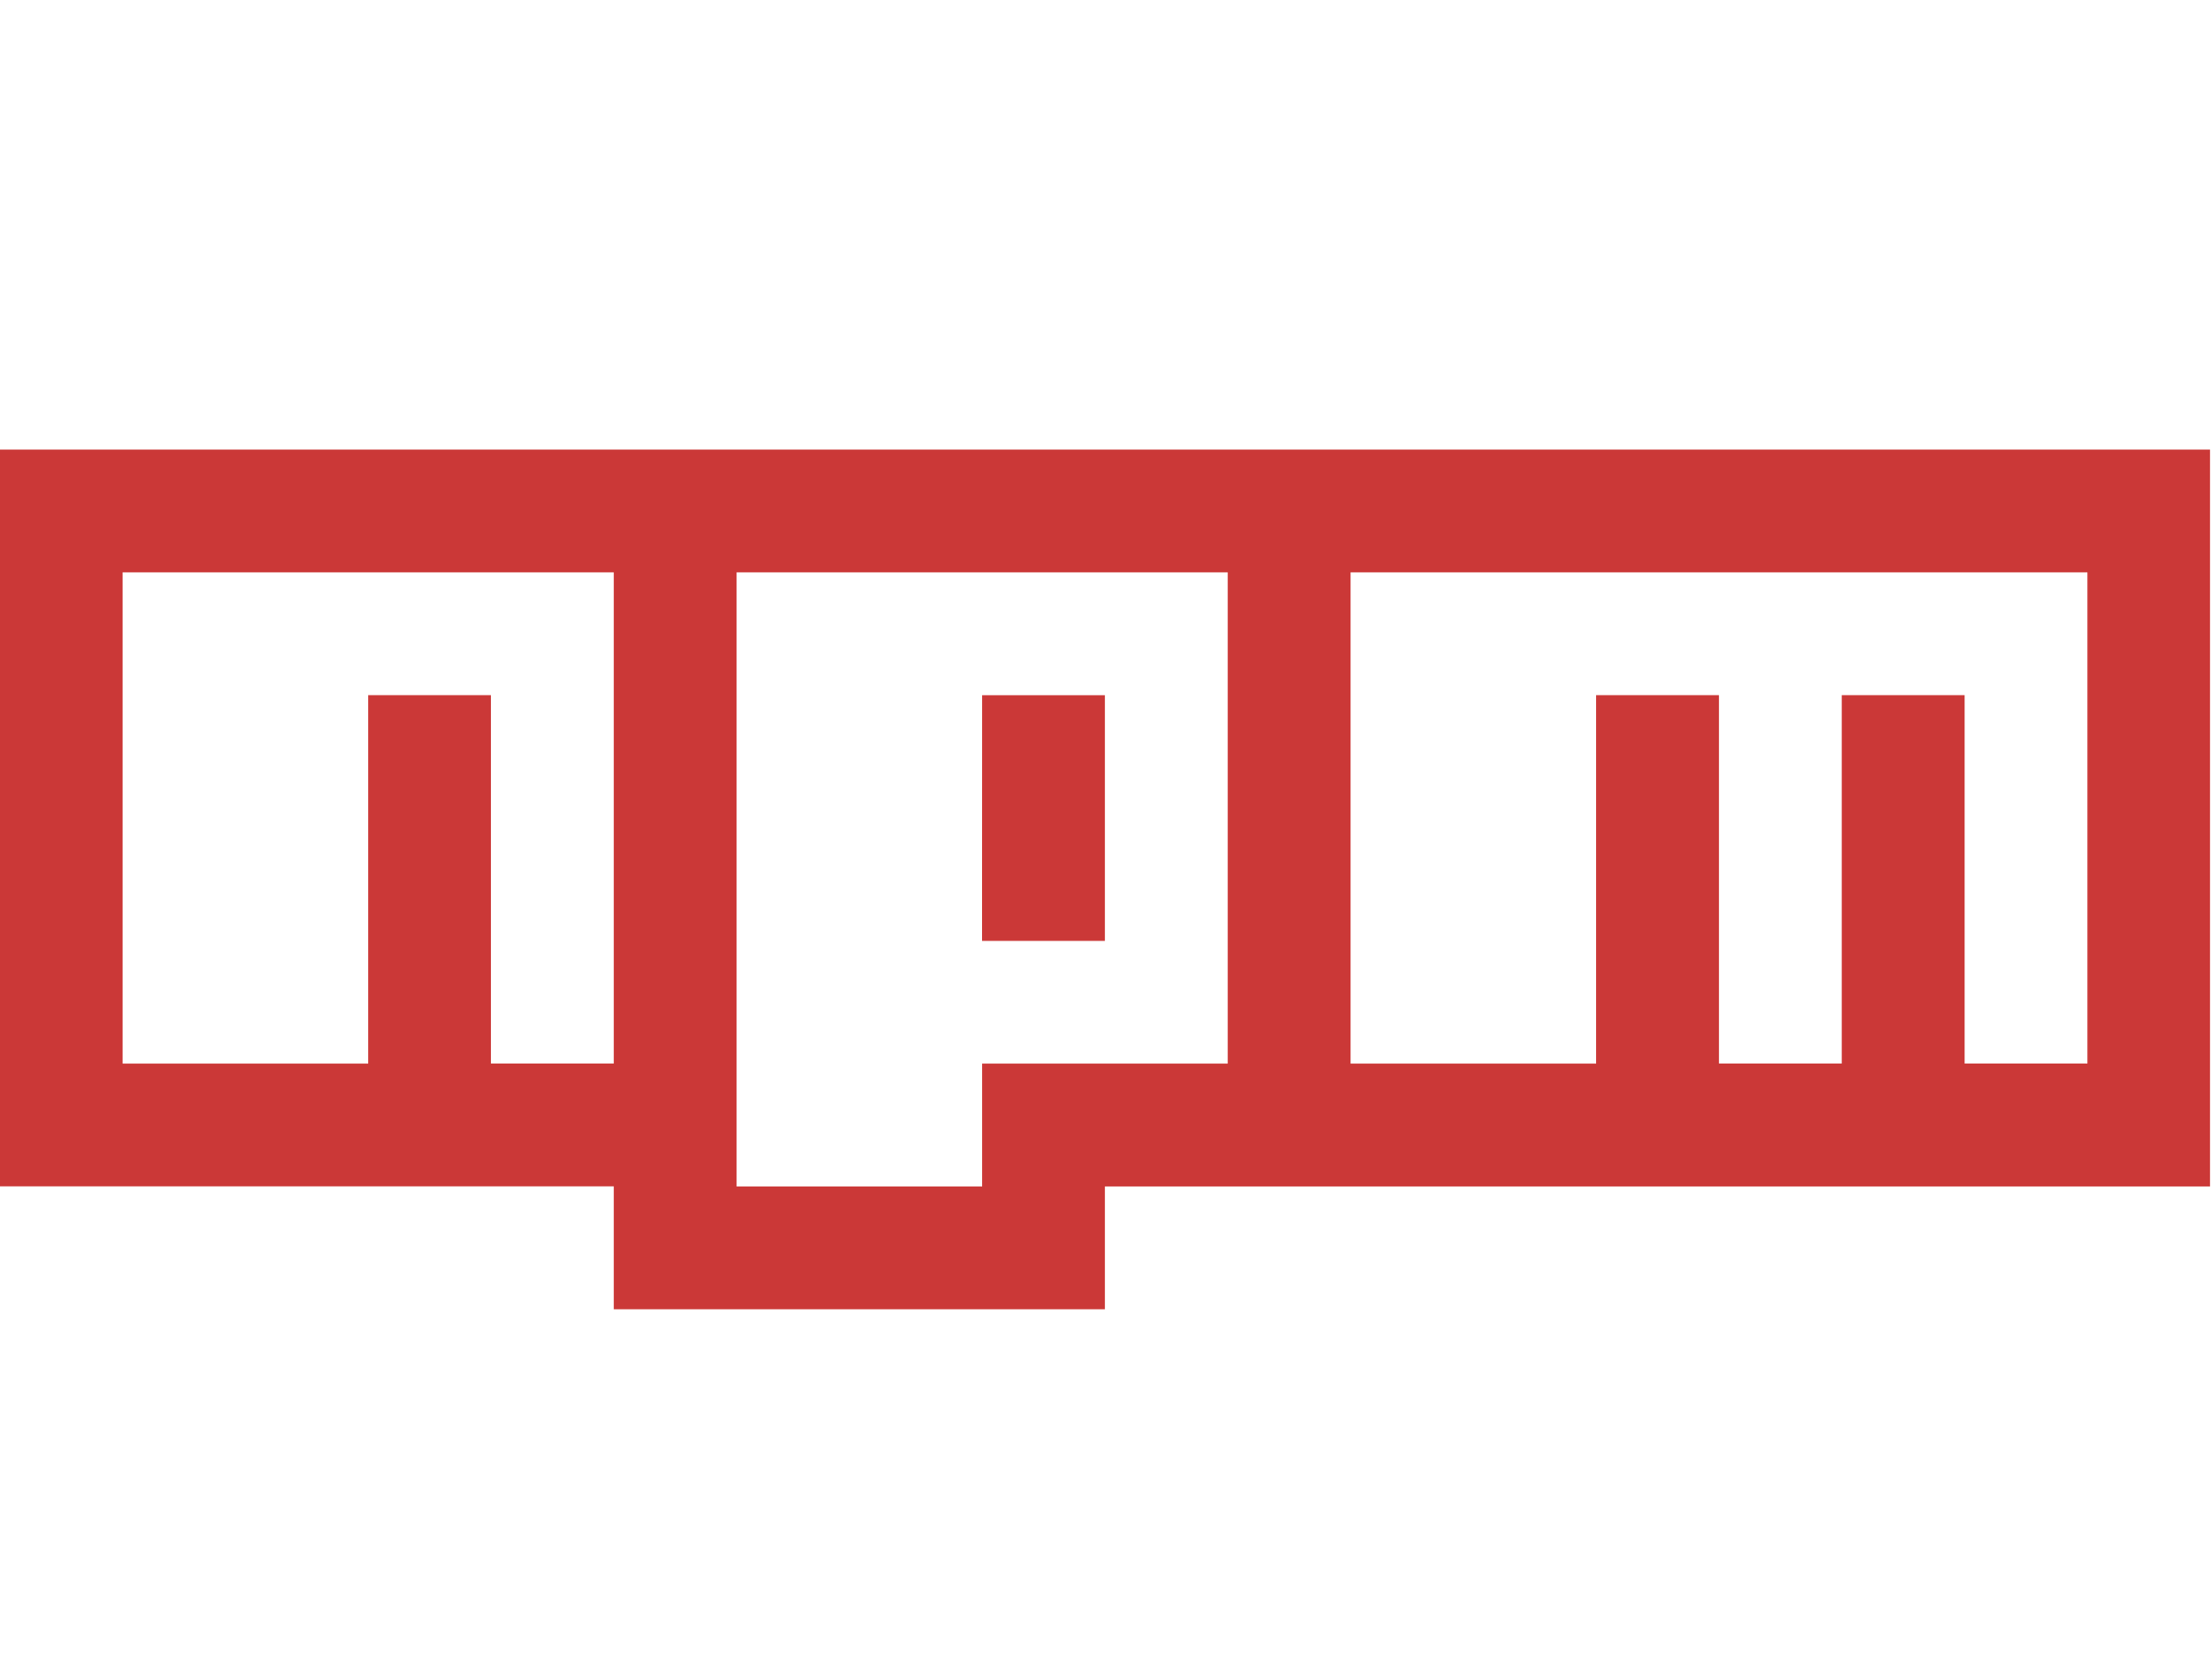 <?xml version="1.0" encoding="utf-8"?>
<svg version="1.1" id="Layer_1" x="0px" y="0px" width="120px" height="90px" viewBox="0 0 120 90" style="enable-background:new 0 0 120 90;" xmlns="http://www.w3.org/2000/svg">
  <defs/>
  <style type="text/css">
	.st0{fill:#264DE4;}
	.st1{fill:#2965F1;}
	.st2{fill:#EBEBEB;}
	.st3{fill:#FFFFFF;}
</style>
  <path d="M -0.01 24.389 L 119.894 24.389 L 119.894 64.364 L 59.941 64.364 L 59.941 71.026 L 33.298 71.026 L 33.298 64.359 L -0.01 64.359 L -0.01 24.389 Z M 6.652 57.7 L 19.976 57.7 L 19.976 37.711 L 26.633 37.711 L 26.633 57.696 L 33.298 57.696 L 33.298 31.051 L 6.652 31.051 L 6.652 57.7 Z M 39.96 31.051 L 39.96 64.364 L 53.283 64.364 L 53.283 57.7 L 66.605 57.7 L 66.605 31.051 L 39.96 31.051 Z M 53.283 37.715 L 59.941 37.715 L 59.941 51.042 L 53.279 51.042 L 53.283 37.715 Z M 73.268 31.051 L 73.268 57.7 L 86.59 57.7 L 86.59 37.711 L 93.254 37.711 L 93.254 57.696 L 99.916 57.696 L 99.916 37.711 L 106.58 37.711 L 106.58 57.696 L 113.243 57.696 L 113.243 31.051 L 73.268 31.051 Z" style="fill: rgb(203, 56, 55);"/>
</svg>